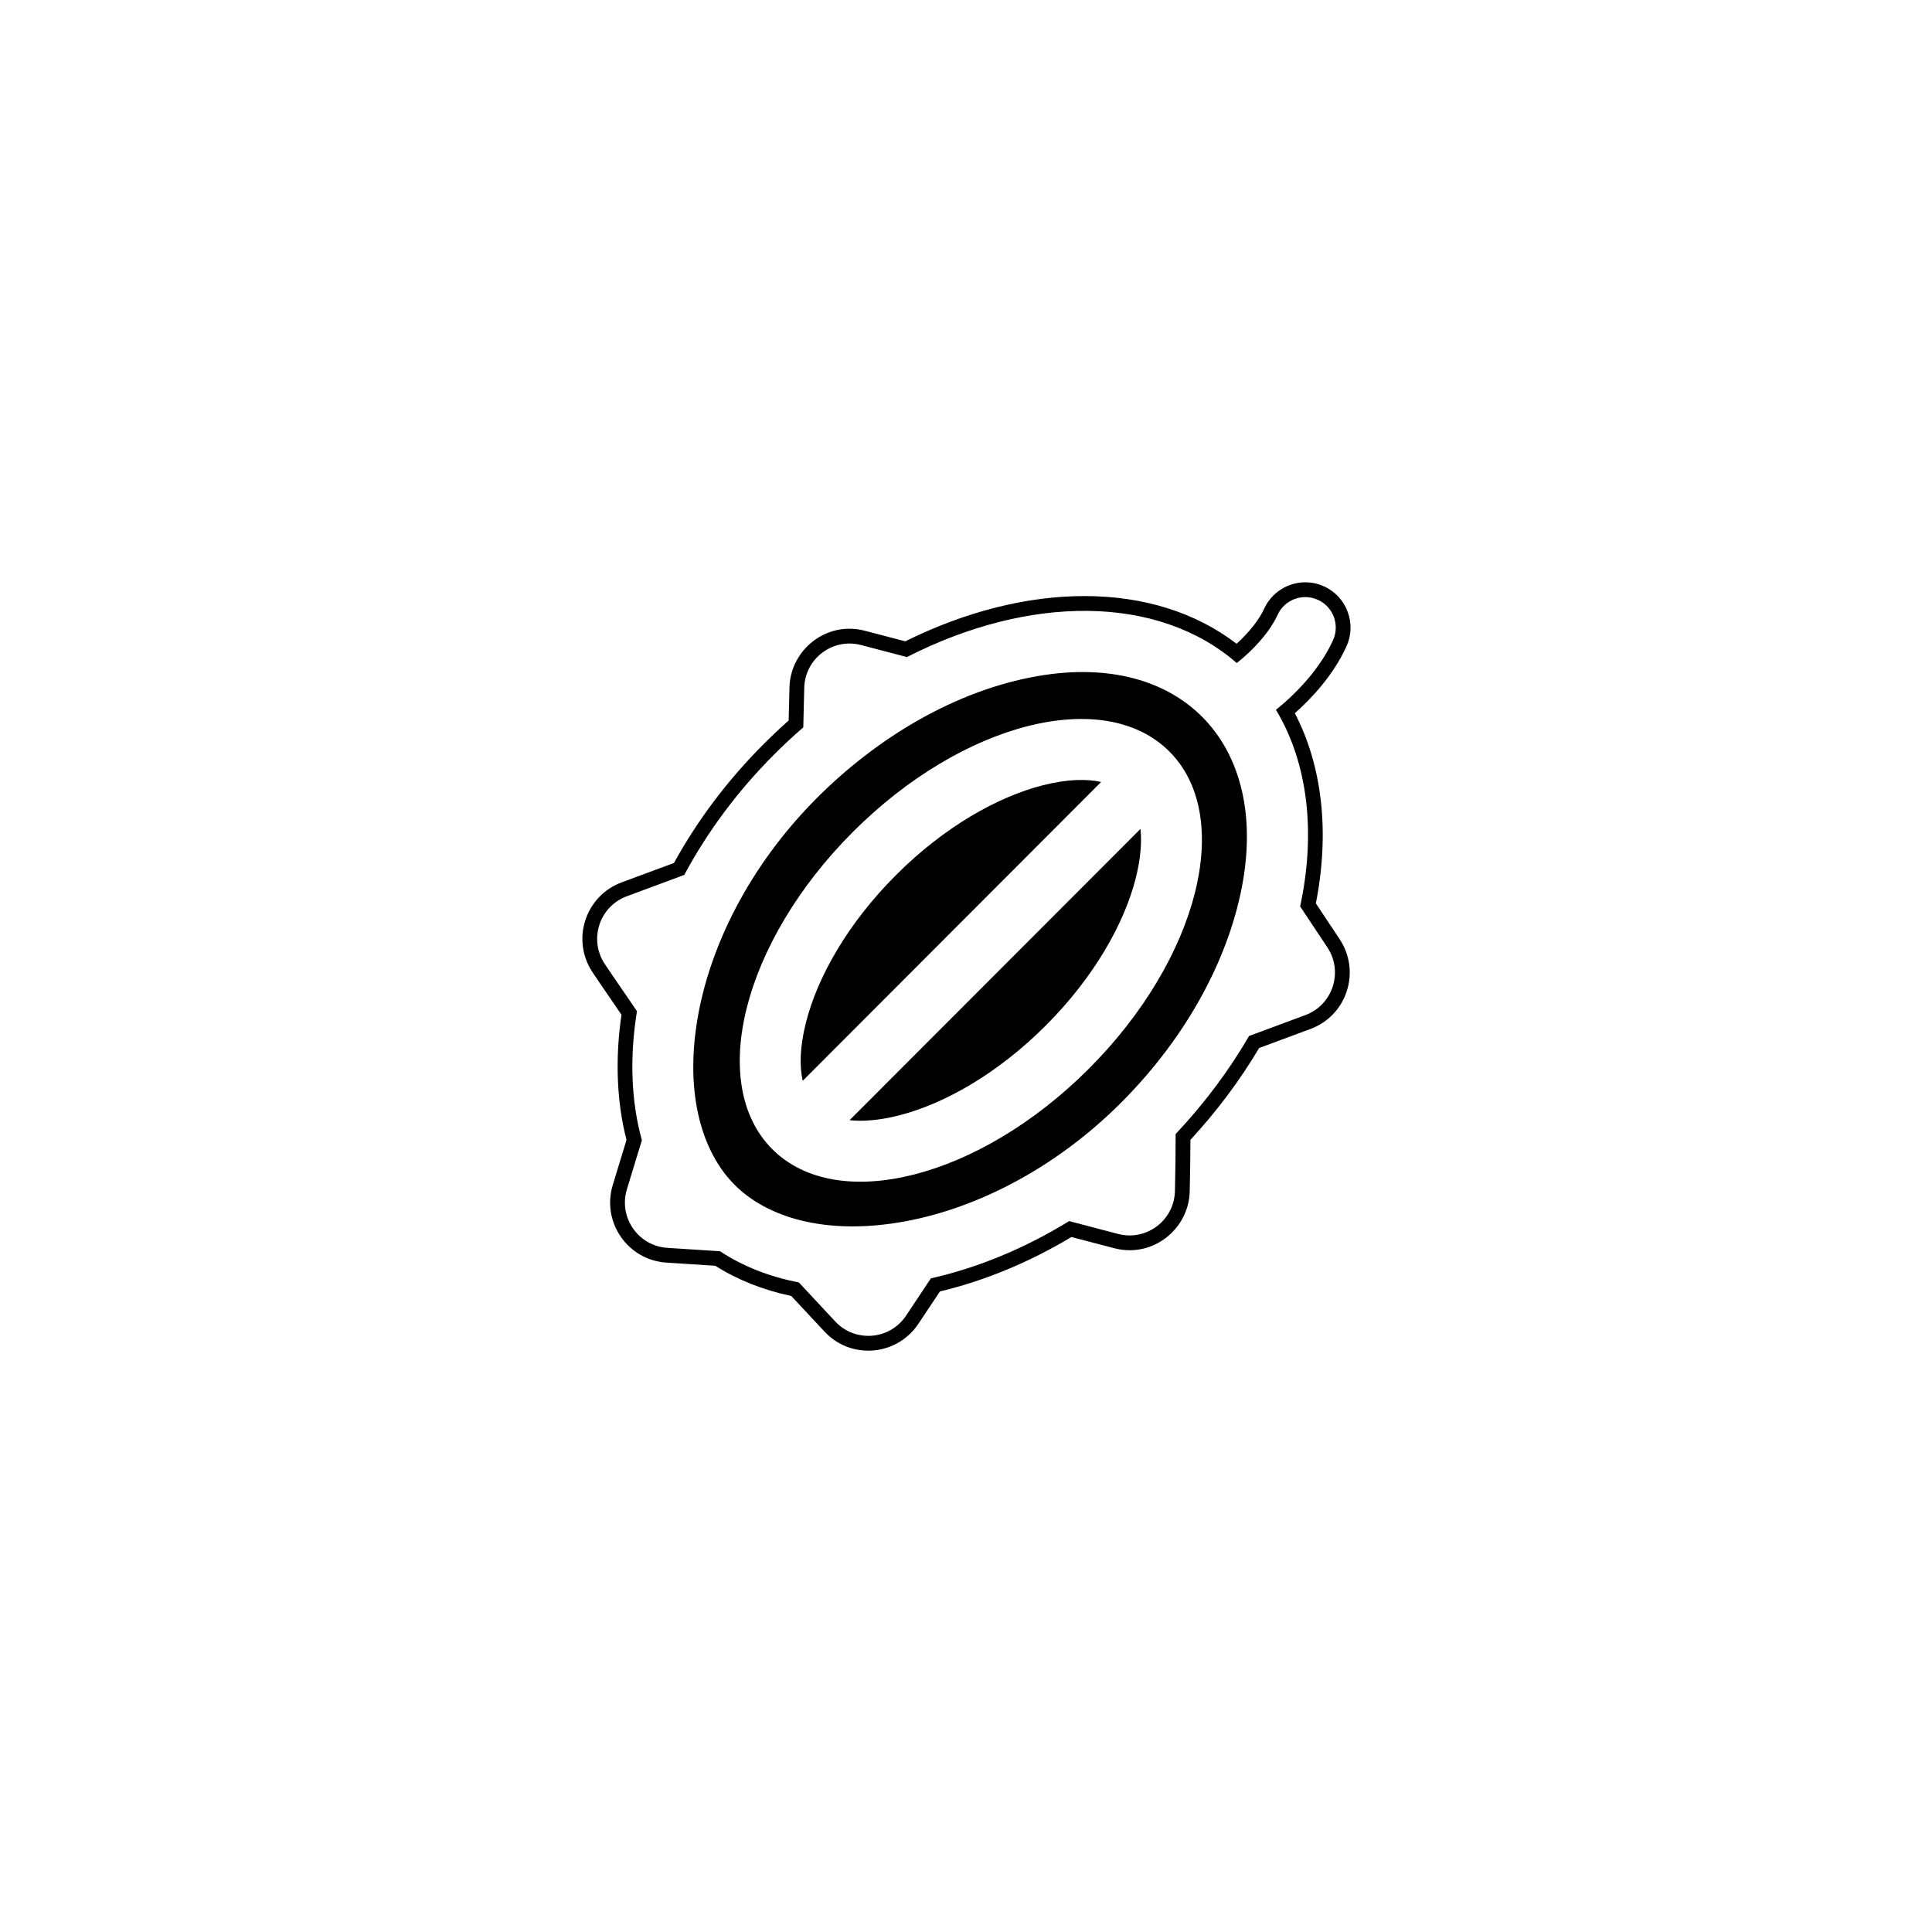 <svg xmlns="http://www.w3.org/2000/svg" xmlns:xlink="http://www.w3.org/1999/xlink" width="500" zoomAndPan="magnify" viewBox="0 0 375 375" height="500" preserveAspectRatio="xMidYMid meet" version="1.0"><defs><clipPath id="ed9e5c77aa"><path d="M 113 113 L 262.5 113 L 262.5 262.219 L 113 262.219 Z M 113 113 " clip-rule="nonzero"/></clipPath></defs><rect x="-37.5" width="450" fill="#ffffff" y="-37.5" height="450" fill-opacity="1"/><rect x="-37.5" width="450" fill="#ffffff" y="-37.5" height="450" fill-opacity="1"/><path fill="#000000" d="M 202.395 152.426 C 193.668 154.645 183.281 160.473 173.879 169.883 C 164.48 179.297 158.66 189.695 156.445 198.434 C 155.199 203.332 155.195 207.055 155.805 209.781 L 213.727 151.785 C 211.004 151.176 207.289 151.18 202.395 152.426 " fill-opacity="1" fill-rule="nonzero"/><path fill="#000000" d="M 211.367 207.418 C 190.082 228.73 162.562 235.727 149.898 223.051 C 137.238 210.371 144.227 182.82 165.516 161.508 C 186.797 140.191 214.32 133.195 226.98 145.871 C 239.641 158.551 232.652 186.105 211.367 207.418 Z M 201.5 131.215 C 185.285 134.008 170.082 143.355 158.586 154.863 C 145.348 168.121 137.652 183.918 135.328 198.086 C 132.973 212.453 136.254 223.629 142.605 229.992 C 148.961 236.352 160.121 239.637 174.469 237.277 C 188.621 234.953 204.398 227.246 217.637 213.992 C 230.977 200.637 238.852 185.016 241.258 171.023 C 245.918 143.945 228.879 126.488 201.5 131.215 " fill-opacity="1" fill-rule="nonzero"/><g clip-path="url(#ed9e5c77aa)"><path fill="#000000" d="M 253.375 197.027 L 242.445 201.082 C 238.617 207.684 233.852 214.105 228.191 220.113 C 228.191 223.73 228.137 227.648 228.055 231.195 C 227.914 236.879 222.523 240.945 217.031 239.508 L 207.52 237.016 C 198.758 242.41 189.598 246.125 180.684 248.129 L 175.867 255.367 C 172.719 260.098 165.988 260.645 162.113 256.488 L 155.055 248.918 C 149.406 247.828 144.227 245.816 139.762 242.867 L 129.531 242.207 C 123.867 241.844 120.023 236.281 121.68 230.848 L 124.555 221.418 C 124.566 221.379 124.574 221.344 124.586 221.309 C 122.492 213.762 122.188 205.199 123.633 196.281 C 121.18 192.633 119.348 190.062 117.383 187.105 C 114.238 182.375 116.328 175.945 121.648 173.969 L 132.629 169.891 C 132.691 169.867 132.75 169.848 132.812 169.828 C 137.203 161.645 143.016 153.699 150.219 146.488 C 152.074 144.629 153.977 142.859 155.918 141.18 L 156.102 133.508 C 156.238 127.828 161.633 123.762 167.121 125.199 L 176.039 127.535 C 199.637 115.477 224.672 115.305 240.059 128.691 C 240.504 128.34 240.977 127.949 241.465 127.52 C 244.109 125.191 246.66 122.25 247.969 119.367 C 249.32 116.387 252.828 115.074 255.801 116.426 C 258.777 117.781 260.094 121.293 258.738 124.27 C 256.457 129.293 252.551 133.535 249.273 136.422 C 248.73 136.895 248.191 137.348 247.664 137.773 C 253.953 148.238 255.395 161.766 252.359 175.938 L 257.641 183.887 C 260.785 188.617 258.695 195.051 253.375 197.027 Z M 255.406 175.344 C 258.117 161.621 256.672 148.66 251.324 138.438 C 254.52 135.602 258.789 131.09 261.352 125.457 C 262.32 123.32 262.402 120.93 261.574 118.73 C 260.754 116.531 259.125 114.781 256.988 113.809 C 255.832 113.289 254.613 113.023 253.355 113.023 C 249.922 113.023 246.781 115.047 245.359 118.176 C 244.41 120.266 242.48 122.715 240.023 124.957 C 232.125 118.891 221.969 115.695 210.48 115.695 C 199.297 115.695 187.297 118.73 175.719 124.48 L 167.848 122.422 C 166.875 122.164 165.875 122.035 164.879 122.035 C 158.609 122.035 153.387 127.152 153.234 133.441 L 153.078 139.848 C 151.414 141.328 149.773 142.875 148.191 144.457 C 141.258 151.402 135.414 159.148 130.812 167.504 L 120.648 171.273 C 117.285 172.527 114.723 175.203 113.613 178.617 C 112.504 182.035 113.012 185.707 114.996 188.695 C 116.051 190.285 117.066 191.762 118.16 193.352 C 118.93 194.473 119.738 195.645 120.629 196.957 C 119.371 205.559 119.707 213.914 121.605 221.254 L 118.938 230.012 C 117.891 233.445 118.461 237.109 120.504 240.062 C 122.543 243.012 125.77 244.84 129.348 245.07 L 138.832 245.684 C 143.164 248.426 148.117 250.391 153.586 251.551 L 160.02 258.445 C 162.25 260.84 165.273 262.16 168.539 262.16 C 172.453 262.16 176.082 260.215 178.25 256.957 L 182.441 250.672 C 191.164 248.578 199.742 245.031 207.969 240.102 L 216.301 242.285 C 217.277 242.539 218.277 242.668 219.277 242.668 C 225.543 242.668 230.766 237.551 230.922 231.262 C 230.996 228.066 231.051 224.559 231.059 221.246 C 236.18 215.699 240.664 209.711 244.398 203.418 L 254.371 199.715 C 257.734 198.469 260.301 195.793 261.41 192.375 C 262.516 188.961 262.012 185.285 260.027 182.297 L 255.406 175.344 " fill-opacity="1" fill-rule="nonzero"/></g><path fill="#000000" d="M 164.902 217.426 C 167.406 217.695 170.566 217.496 174.488 216.5 C 183.215 214.277 193.602 208.453 203 199.039 C 212.398 189.629 218.219 179.23 220.438 170.492 C 221.43 166.566 221.633 163.402 221.363 160.895 L 164.902 217.426 " fill-opacity="1" fill-rule="nonzero"/></svg>